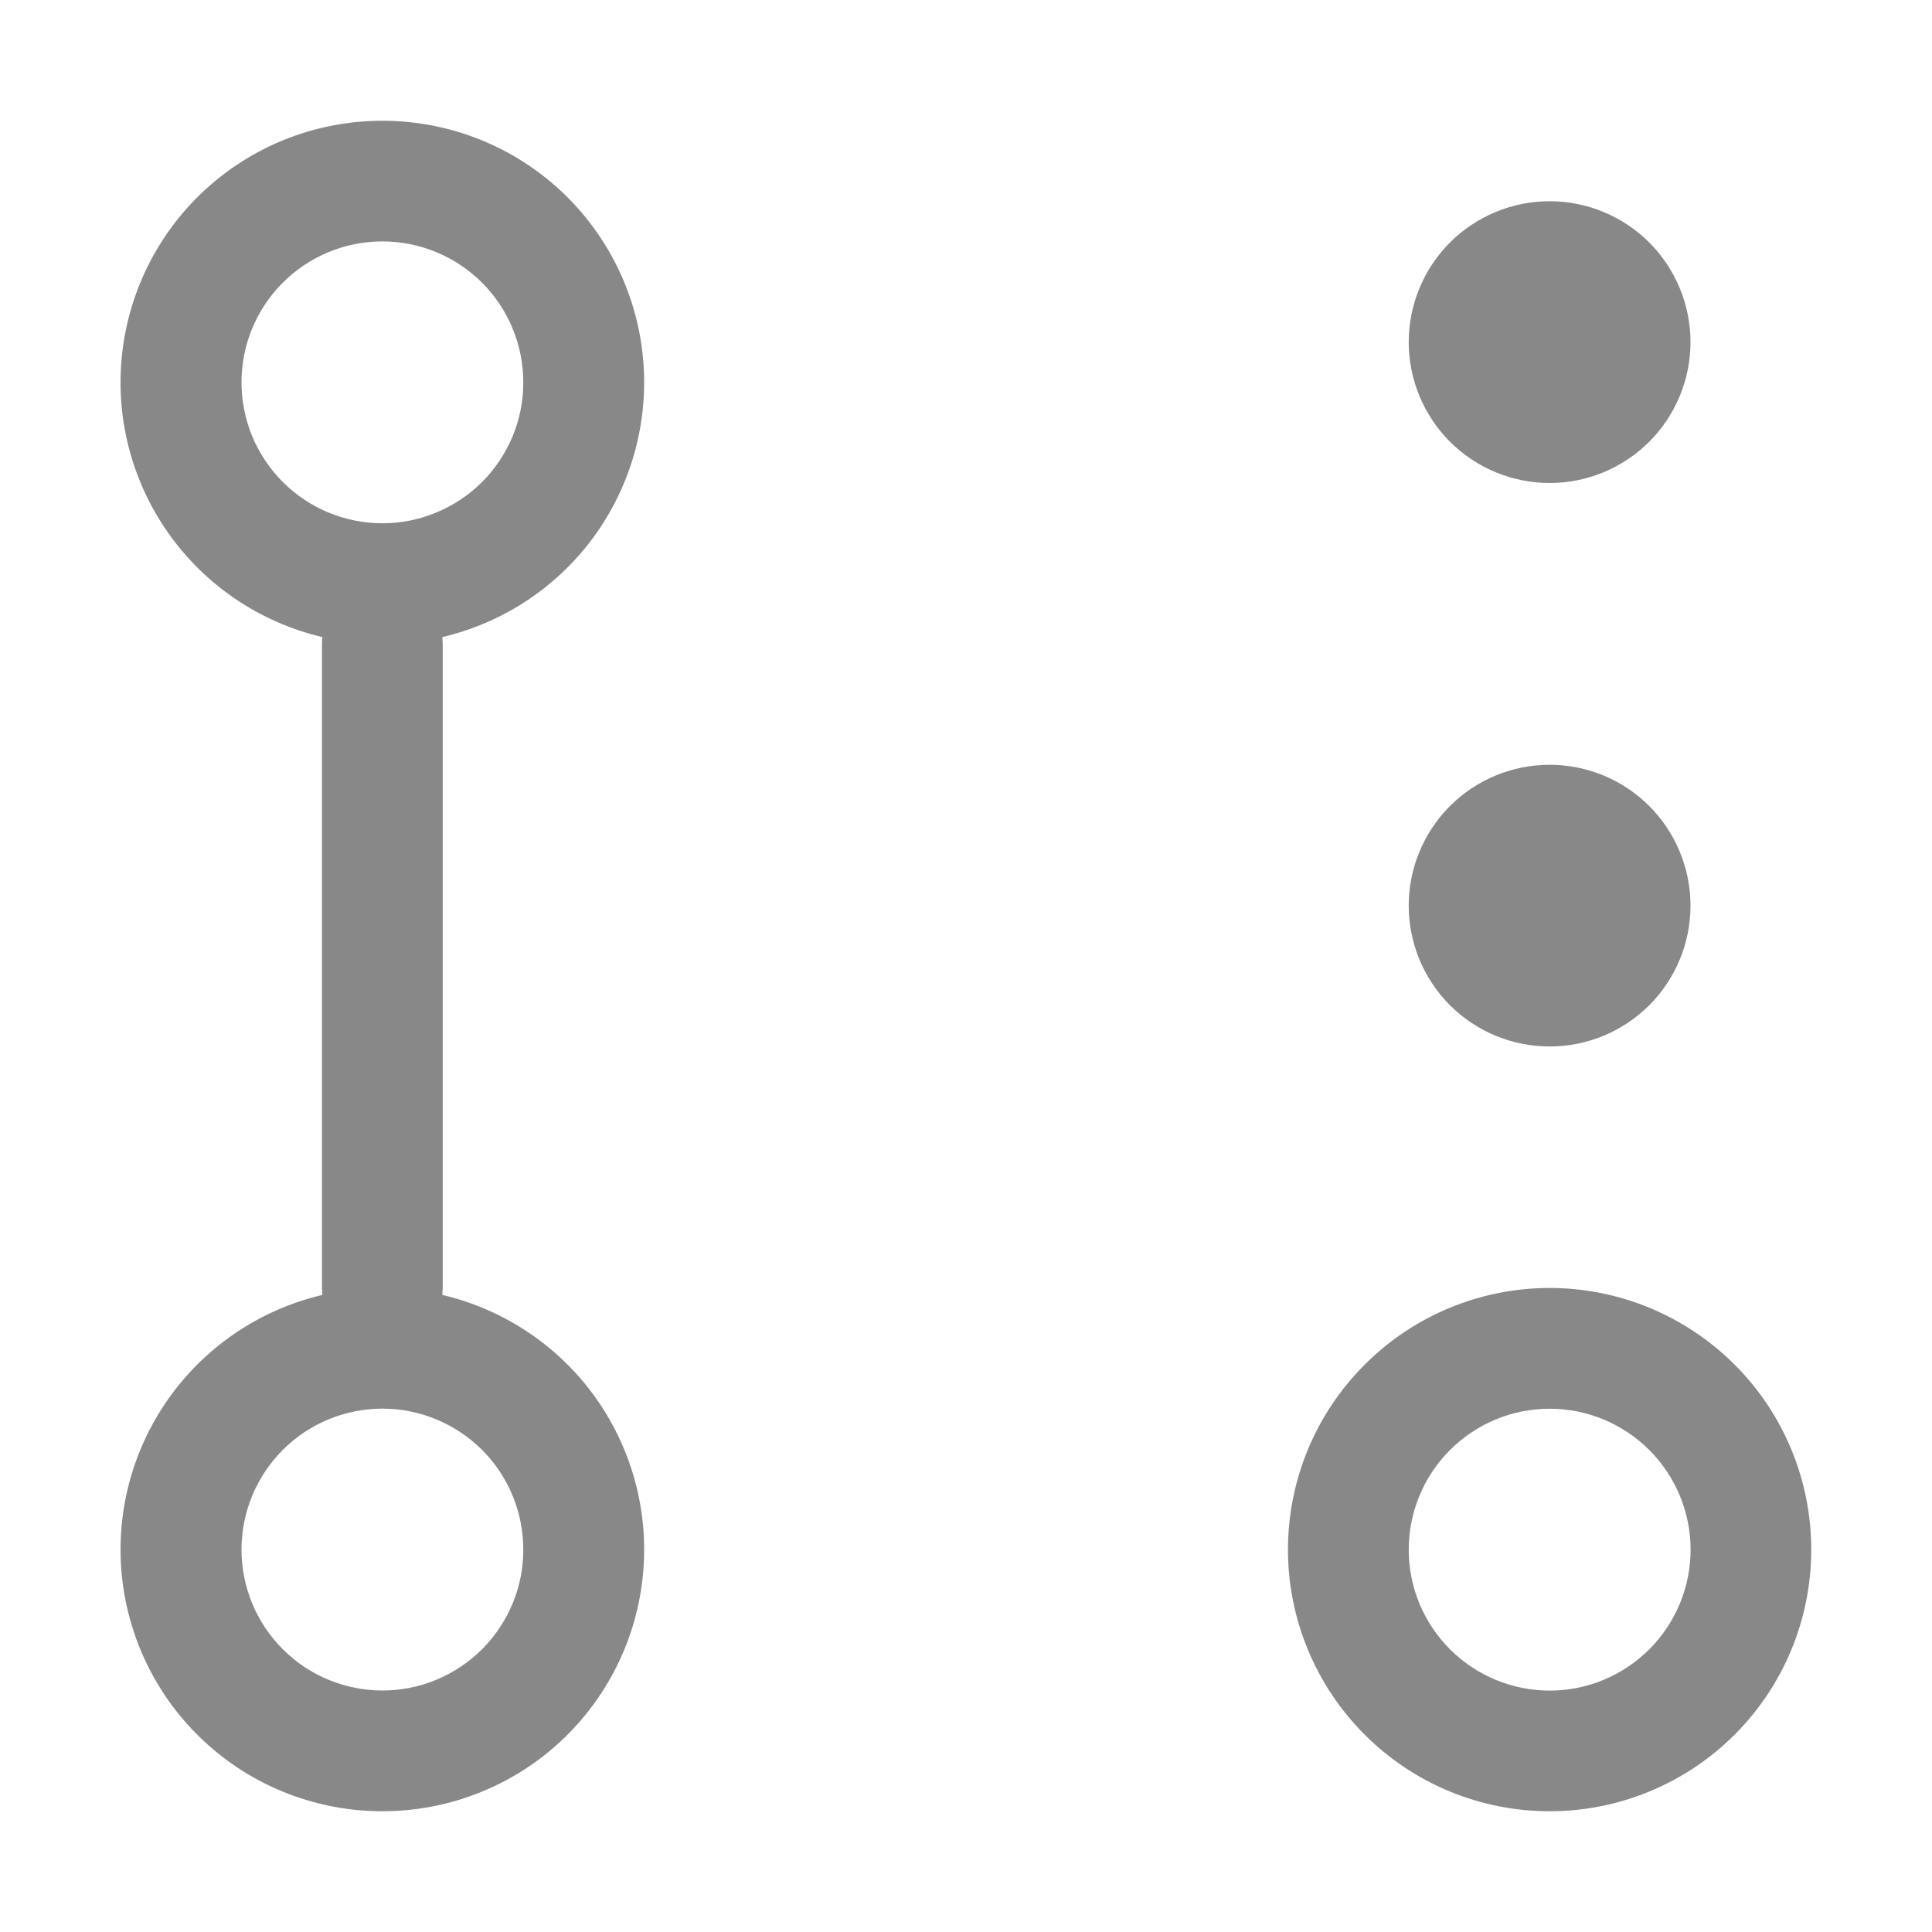 <svg width="20" height="20" viewBox="0 0 20 20" fill="none" xmlns="http://www.w3.org/2000/svg">
<g id="octicon:git-pull-request-draft-24">
<path id="Vector" d="M3.958 1.25C4.623 1.25 5.264 1.493 5.761 1.935C6.257 2.377 6.574 2.986 6.65 3.646C6.727 4.306 6.558 4.971 6.177 5.515C5.795 6.059 5.226 6.443 4.579 6.595L4.583 6.667V13.333L4.579 13.405C5.226 13.557 5.795 13.941 6.177 14.485C6.558 15.029 6.727 15.694 6.65 16.354C6.574 17.014 6.257 17.623 5.761 18.065C5.264 18.507 4.623 18.75 3.958 18.75C3.294 18.75 2.652 18.507 2.156 18.065C1.659 17.623 1.343 17.014 1.266 16.354C1.189 15.694 1.358 15.029 1.74 14.485C2.122 13.941 2.691 13.557 3.337 13.405L3.333 13.333V6.667C3.333 6.643 3.335 6.619 3.337 6.595C2.691 6.443 2.122 6.059 1.74 5.515C1.358 4.971 1.189 4.306 1.266 3.646C1.343 2.986 1.659 2.377 2.156 1.935C2.652 1.493 3.294 1.25 3.958 1.25ZM13.333 16.042C13.333 15.323 13.619 14.634 14.127 14.127C14.634 13.619 15.323 13.333 16.042 13.333C16.76 13.333 17.449 13.619 17.957 14.127C18.465 14.634 18.75 15.323 18.75 16.042C18.75 16.76 18.465 17.449 17.957 17.957C17.449 18.465 16.76 18.75 16.042 18.75C15.323 18.75 14.634 18.465 14.127 17.957C13.619 17.449 13.333 16.76 13.333 16.042ZM2.5 3.958C2.5 4.15 2.538 4.34 2.611 4.517C2.685 4.694 2.792 4.854 2.928 4.99C3.063 5.125 3.224 5.233 3.401 5.306C3.578 5.379 3.768 5.417 3.959 5.417C4.151 5.417 4.34 5.379 4.517 5.305C4.694 5.232 4.855 5.125 4.991 4.989C5.126 4.854 5.233 4.693 5.307 4.516C5.38 4.339 5.418 4.149 5.417 3.958C5.417 3.571 5.264 3.2 4.99 2.926C4.716 2.653 4.345 2.499 3.958 2.499C3.571 2.499 3.2 2.653 2.927 2.927C2.653 3.2 2.5 3.571 2.5 3.958ZM2.5 16.042C2.5 16.233 2.538 16.423 2.611 16.6C2.685 16.777 2.792 16.938 2.928 17.073C3.063 17.209 3.224 17.316 3.401 17.389C3.578 17.462 3.768 17.5 3.959 17.5C4.151 17.5 4.34 17.462 4.517 17.389C4.694 17.315 4.855 17.208 4.991 17.072C5.126 16.937 5.233 16.776 5.307 16.599C5.38 16.422 5.418 16.232 5.417 16.041C5.417 15.654 5.264 15.283 4.99 15.009C4.716 14.736 4.345 14.582 3.958 14.582C3.571 14.583 3.2 14.736 2.927 15.01C2.653 15.284 2.5 15.655 2.5 16.042ZM16.042 14.583C15.85 14.583 15.66 14.621 15.483 14.694C15.306 14.768 15.146 14.875 15.01 15.011C14.875 15.146 14.767 15.307 14.694 15.484C14.621 15.661 14.583 15.851 14.583 16.043C14.583 16.234 14.621 16.424 14.694 16.601C14.768 16.778 14.875 16.939 15.011 17.074C15.146 17.209 15.307 17.317 15.484 17.39C15.661 17.463 15.851 17.501 16.043 17.501C16.429 17.501 16.8 17.347 17.074 17.073C17.347 16.8 17.501 16.429 17.501 16.042C17.501 15.655 17.347 15.284 17.073 15.01C16.8 14.737 16.428 14.583 16.042 14.583ZM16.042 5C16.428 5 16.799 4.846 17.073 4.573C17.346 4.299 17.5 3.928 17.5 3.542C17.5 3.155 17.346 2.784 17.073 2.51C16.799 2.237 16.428 2.083 16.042 2.083C15.655 2.083 15.284 2.237 15.01 2.51C14.737 2.784 14.583 3.155 14.583 3.542C14.583 3.928 14.737 4.299 15.01 4.573C15.284 4.846 15.655 5 16.042 5ZM17.5 9.375C17.5 9.762 17.346 10.133 17.073 10.406C16.799 10.68 16.428 10.833 16.042 10.833C15.655 10.833 15.284 10.68 15.01 10.406C14.737 10.133 14.583 9.762 14.583 9.375C14.583 8.988 14.737 8.617 15.01 8.344C15.284 8.07 15.655 7.917 16.042 7.917C16.428 7.917 16.799 8.07 17.073 8.344C17.346 8.617 17.5 8.988 17.5 9.375Z" fill="#888888"/>
</g>
</svg>
